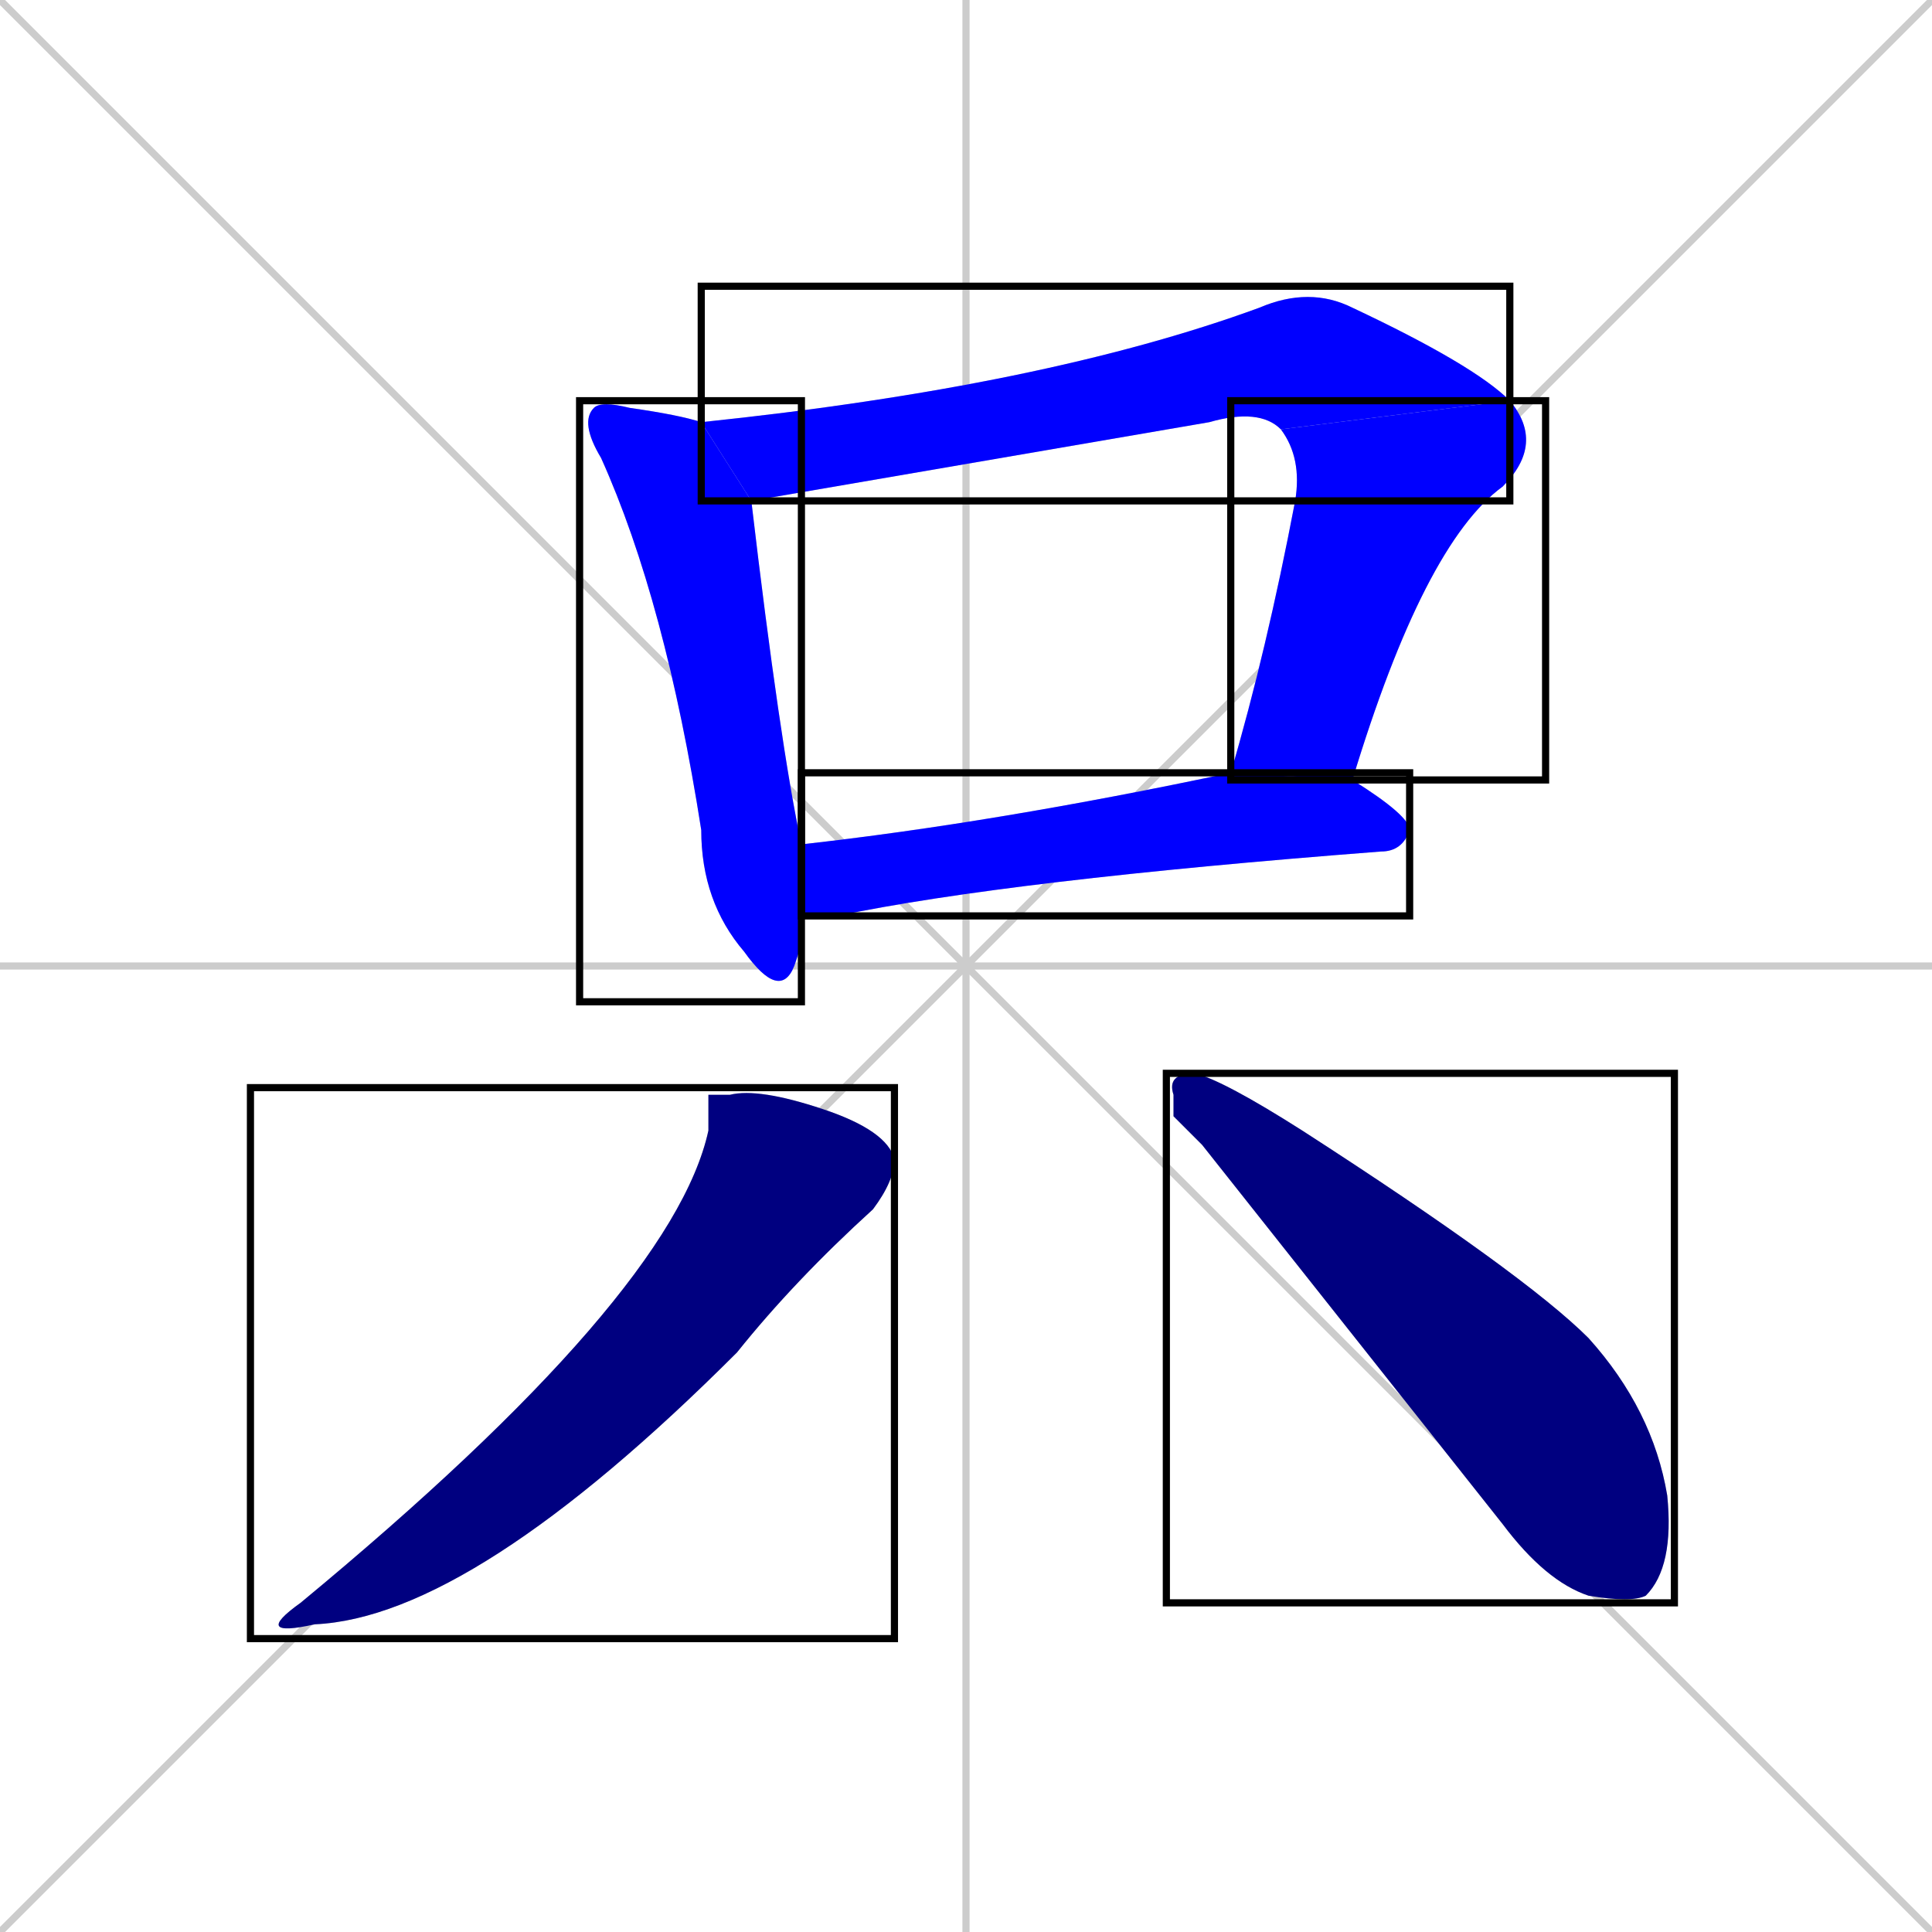<svg xmlns="http://www.w3.org/2000/svg" xmlns:xlink="http://www.w3.org/1999/xlink" width="270" height="270"><defs><clipPath id="clip-mask-1"><use xlink:href="#rect-1" /></clipPath><clipPath id="clip-mask-2"><use xlink:href="#rect-2" /></clipPath><clipPath id="clip-mask-3"><use xlink:href="#rect-3" /></clipPath><clipPath id="clip-mask-4"><use xlink:href="#rect-4" /></clipPath><clipPath id="clip-mask-5"><use xlink:href="#rect-5" /></clipPath><clipPath id="clip-mask-6"><use xlink:href="#rect-6" /></clipPath></defs><path d="M 0 0 L 270 270 M 270 0 L 0 270 M 135 0 L 135 270 M 0 135 L 270 135" stroke="#CCCCCC" /><path d="M 112 132 L 111 135 Q 109 140 104 133 Q 98 126 98 116 Q 93 84 84 64 Q 81 59 83 57 Q 84 56 88 57 Q 95 58 98 59 L 105 70 Q 109 104 112 118 L 112 128" fill="#CCCCCC"/><path d="M 179 60 Q 176 57 169 59 Q 105 70 105 70 L 98 59 Q 146 54 176 43 Q 183 40 189 43 Q 206 51 211 56" fill="#CCCCCC"/><path d="M 172 108 Q 177 91 181 70 Q 182 64 179 60 L 211 56 Q 216 62 210 68 Q 199 76 189 109" fill="#CCCCCC"/><path d="M 112 118 Q 139 115 172 108 L 189 109 Q 197 114 197 116 Q 196 119 193 119 Q 141 123 117 128 Q 114 128 112 128" fill="#CCCCCC"/><path d="M 99 153 L 102 153 Q 106 152 115 155 Q 124 158 125 162 Q 125 165 122 169 Q 111 179 103 189 Q 66 226 44 227 Q 35 229 42 224 Q 94 181 99 158" fill="#CCCCCC"/><path d="M 164 156 L 164 153 Q 163 150 167 150 Q 171 151 182 158 Q 213 178 222 187 Q 231 197 233 209 Q 234 219 230 223 Q 228 224 222 223 Q 216 221 210 213 Q 191 189 168 160" fill="#CCCCCC"/><path d="M 112 132 L 111 135 Q 109 140 104 133 Q 98 126 98 116 Q 93 84 84 64 Q 81 59 83 57 Q 84 56 88 57 Q 95 58 98 59 L 105 70 Q 109 104 112 118 L 112 128" fill="#0000ff" clip-path="url(#clip-mask-1)" /><path d="M 179 60 Q 176 57 169 59 Q 105 70 105 70 L 98 59 Q 146 54 176 43 Q 183 40 189 43 Q 206 51 211 56" fill="#0000ff" clip-path="url(#clip-mask-2)" /><path d="M 172 108 Q 177 91 181 70 Q 182 64 179 60 L 211 56 Q 216 62 210 68 Q 199 76 189 109" fill="#0000ff" clip-path="url(#clip-mask-3)" /><path d="M 112 118 Q 139 115 172 108 L 189 109 Q 197 114 197 116 Q 196 119 193 119 Q 141 123 117 128 Q 114 128 112 128" fill="#0000ff" clip-path="url(#clip-mask-4)" /><path d="M 99 153 L 102 153 Q 106 152 115 155 Q 124 158 125 162 Q 125 165 122 169 Q 111 179 103 189 Q 66 226 44 227 Q 35 229 42 224 Q 94 181 99 158" fill="#000080" clip-path="url(#clip-mask-5)" /><path d="M 164 156 L 164 153 Q 163 150 167 150 Q 171 151 182 158 Q 213 178 222 187 Q 231 197 233 209 Q 234 219 230 223 Q 228 224 222 223 Q 216 221 210 213 Q 191 189 168 160" fill="#000080" clip-path="url(#clip-mask-6)" /><rect x="81" y="56" width="31" height="84" id="rect-1" fill="transparent" stroke="#000000"><animate attributeName="y" from="-28" to="56" dur="0.311" begin="0; animate6.end + 1s" id="animate1" fill="freeze"/></rect><rect x="98" y="40" width="113" height="30" id="rect-2" fill="transparent" stroke="#000000"><set attributeName="x" to="-15" begin="0; animate6.end + 1s" /><animate attributeName="x" from="-15" to="98" dur="0.419" begin="animate1.end + 0.5" id="animate2" fill="freeze"/></rect><rect x="172" y="56" width="44" height="53" id="rect-3" fill="transparent" stroke="#000000"><set attributeName="y" to="3" begin="0; animate6.end + 1s" /><animate attributeName="y" from="3" to="56" dur="0.196" begin="animate2.end" id="animate3" fill="freeze"/></rect><rect x="112" y="108" width="85" height="20" id="rect-4" fill="transparent" stroke="#000000"><set attributeName="x" to="27" begin="0; animate6.end + 1s" /><animate attributeName="x" from="27" to="112" dur="0.315" begin="animate3.end + 0.5" id="animate4" fill="freeze"/></rect><rect x="35" y="152" width="90" height="77" id="rect-5" fill="transparent" stroke="#000000"><set attributeName="y" to="75" begin="0; animate6.end + 1s" /><animate attributeName="y" from="75" to="152" dur="0.285" begin="animate4.end + 0.5" id="animate5" fill="freeze"/></rect><rect x="163" y="150" width="71" height="74" id="rect-6" fill="transparent" stroke="#000000"><set attributeName="x" to="92" begin="0; animate6.end + 1s" /><animate attributeName="x" from="92" to="163" dur="0.263" begin="animate5.end + 0.5" id="animate6" fill="freeze"/></rect></svg>